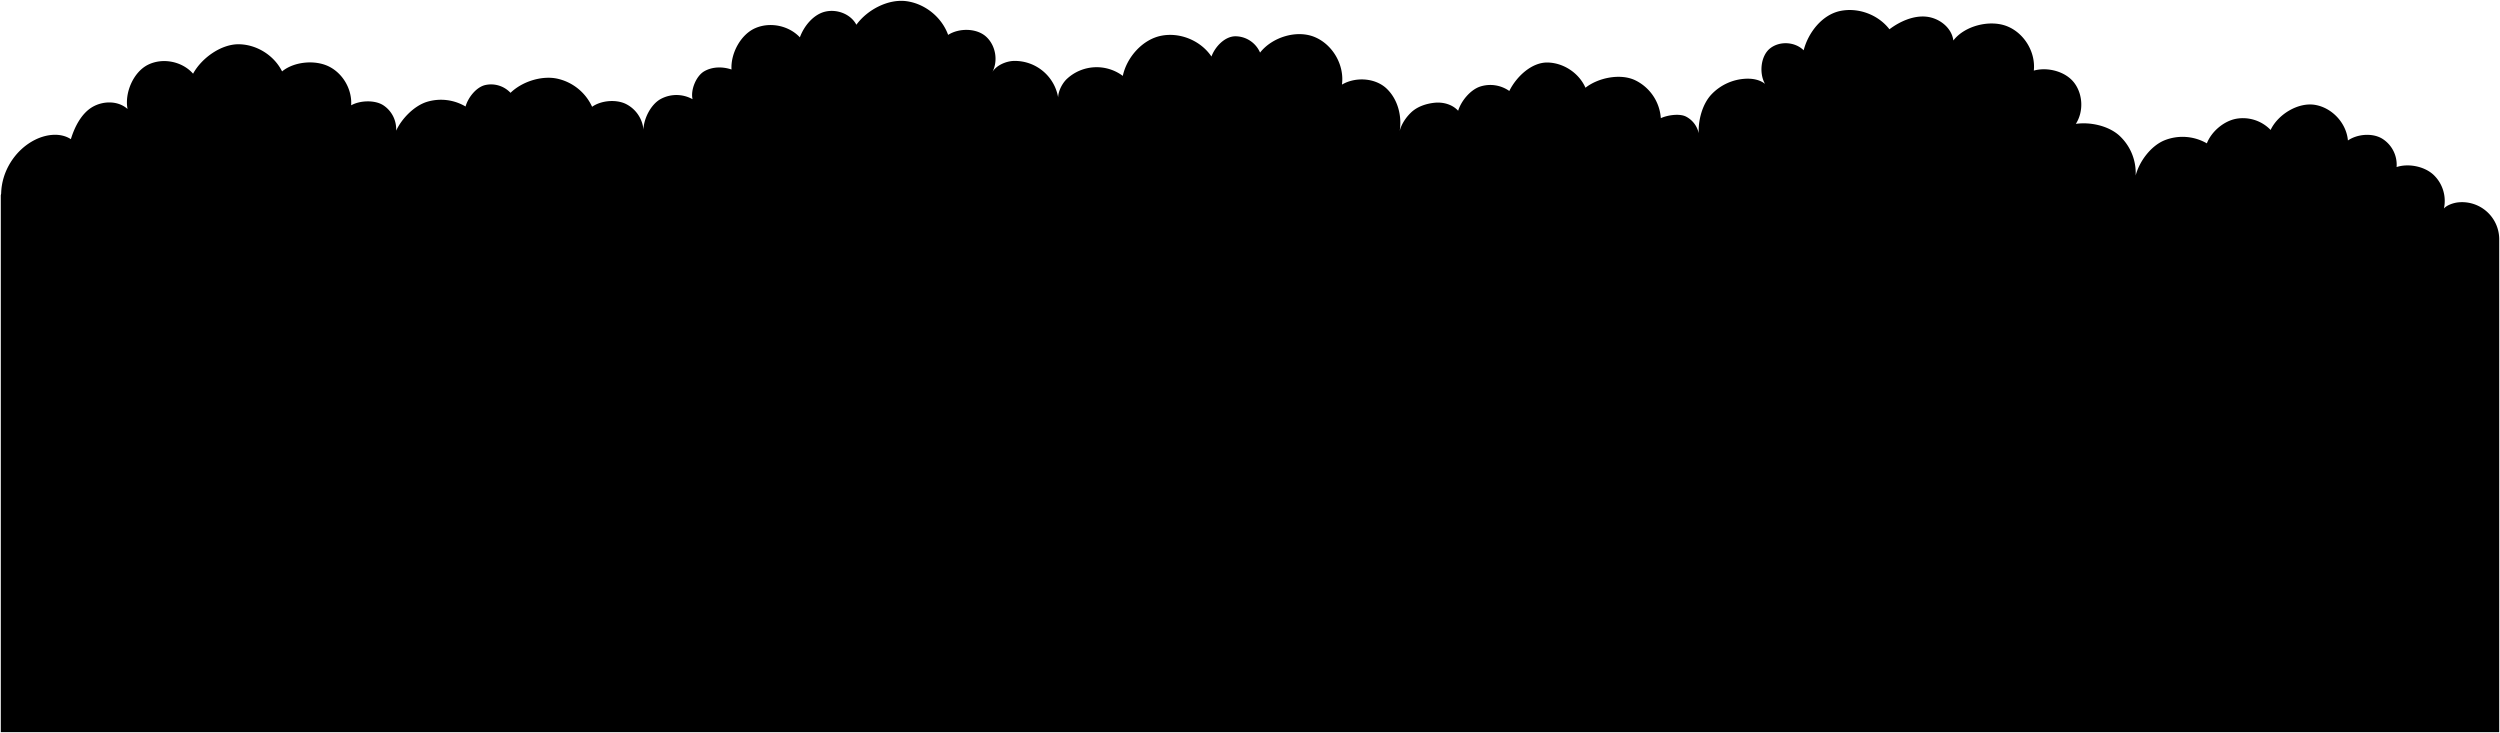 <svg class="foliageBackdrop" 
    xmlns="http://www.w3.org/2000/svg" viewBox="0 0 3137.37 919.75">
    <title>foliage backdrop</title>
    <path class="foliage" d="M3136.37,918.75H1V244.89c.19,0,.28-1.88.46-1.88.46-28.11,17.68-55.3,42.89-67.75,13.95-6.88,31.56-9.09,44.59-.6,4.57-15.18,13.15-32.12,26.77-40.23s32.57-8.26,44.35,2.35c-3.92-20.22,7.35-46.54,25.85-55.6S228.72,77,242.3,92.49C253,72.82,277.63,55.15,300,55.54s44,14,54,34.06c15.18-12.46,41.88-14.85,59.33-5.87s28.67,28.86,27.35,48.44c11-6.2,29.41-6.94,40.08-.24A35.9,35.9,0,0,1,497.14,164c7-15.23,22.68-31.24,38.68-36.2a60.6,60.6,0,0,1,48.43,5.85c3.15-11.19,13.31-24.21,24.62-26.9a33.49,33.49,0,0,1,31.8,9.74c14.19-13.82,38.12-21.68,57.58-18A62.9,62.9,0,0,1,743.06,134c11.29-7.91,29.63-9.58,42.09-3.68a40.08,40.08,0,0,1,22.36,32.52c.31-14,9.15-31.55,21.36-38.45a41.54,41.54,0,0,1,40.25.12c-2.68-11.51,4.39-29.06,14.59-35s23.11-6.08,34.3-2.29c-1.18-20.17,11.52-44.05,30.08-52s41.89-3.1,55.71,11.64c5.21-14.27,17.13-28.84,31.92-32.27s31.91,3.07,39,16.48c13.78-18.93,40.15-32.83,63.32-29.51s43.9,20.21,51.82,42.24c13.64-8.8,35.8-8.67,47.76,2.31s15.25,30.28,7.62,44.61c4.7-8.62,17.29-14,27.11-14.25a55.16,55.16,0,0,1,56.19,50.68c-2.7-8.88,3.7-22,10.52-28.29a54.83,54.83,0,0,1,70-3.61c5-23.49,24.86-45.88,48.44-50.43s49.4,6.19,62.8,26.12c4.59-12.38,16.65-25.18,29.85-25.41a33.93,33.93,0,0,1,31.17,20.48c15.17-19.36,46-29,68.69-19.46s37.34,35.25,34.07,59.63c17-10.06,42-8.54,56.23,5.16s19.5,35.12,16,54.54c.68-5.09,4.68-15.09,14.18-24.4,7.75-7.6,18.88-11.36,29.67-12.52S1822.65,131,1829.9,139c3.78-12.31,15.22-26.17,27.42-30.3a41.49,41.49,0,0,1,36.79,5.47c8.87-18,28.06-36.15,48.13-35.72s39.34,13.28,47.44,31.65c16-12.54,43.23-18.08,61.76-9.69a57.23,57.23,0,0,1,32.81,47.88c8.25-3.82,23.42-6.13,31.54-2a30.71,30.71,0,0,1,16,20.95c-.69-16.56,4.56-36.52,15.88-48.63a63.47,63.47,0,0,1,44.19-19.85c8.19-.21,16.8,1.38,23.17,6.53-7.66-13.23-5.55-35.39,6.54-44.74s31.07-8.18,41.94,2.58c5.75-22.4,23.3-44.75,46-49.38s47.57,4.68,61.64,23c13-9.85,30.1-17.47,46.29-15.82s31.88,13.75,33.91,29.9c14.13-18.49,45.8-26.5,67.41-17.89s36,32.53,33.57,55.66c17.48-4.85,40.25,1.12,51,15.7s11.52,35.87,1.75,51.15c18.36-2.62,41.22,2.43,54.87,15a63.77,63.77,0,0,1,20.17,49.89c4.64-17.88,19-37.1,36-44.16a61,61,0,0,1,53.36,3.73c5.79-14.77,21-27.81,36.61-30.82a48.19,48.19,0,0,1,43.41,14c9.25-19.6,34.81-35.21,56.15-31.41s39,23,40.87,44.61c11.68-8.06,30.35-9.68,42.61-2.52a38.49,38.49,0,0,1,18.48,35.88c14.79-4.85,34.56-1,46.05,9.47A45.09,45.09,0,0,1,3067,261.66c3.72-4.3,11.82-7,17.46-7.65a46.64,46.64,0,0,1,51.93,45.58Z"/>
</svg>

